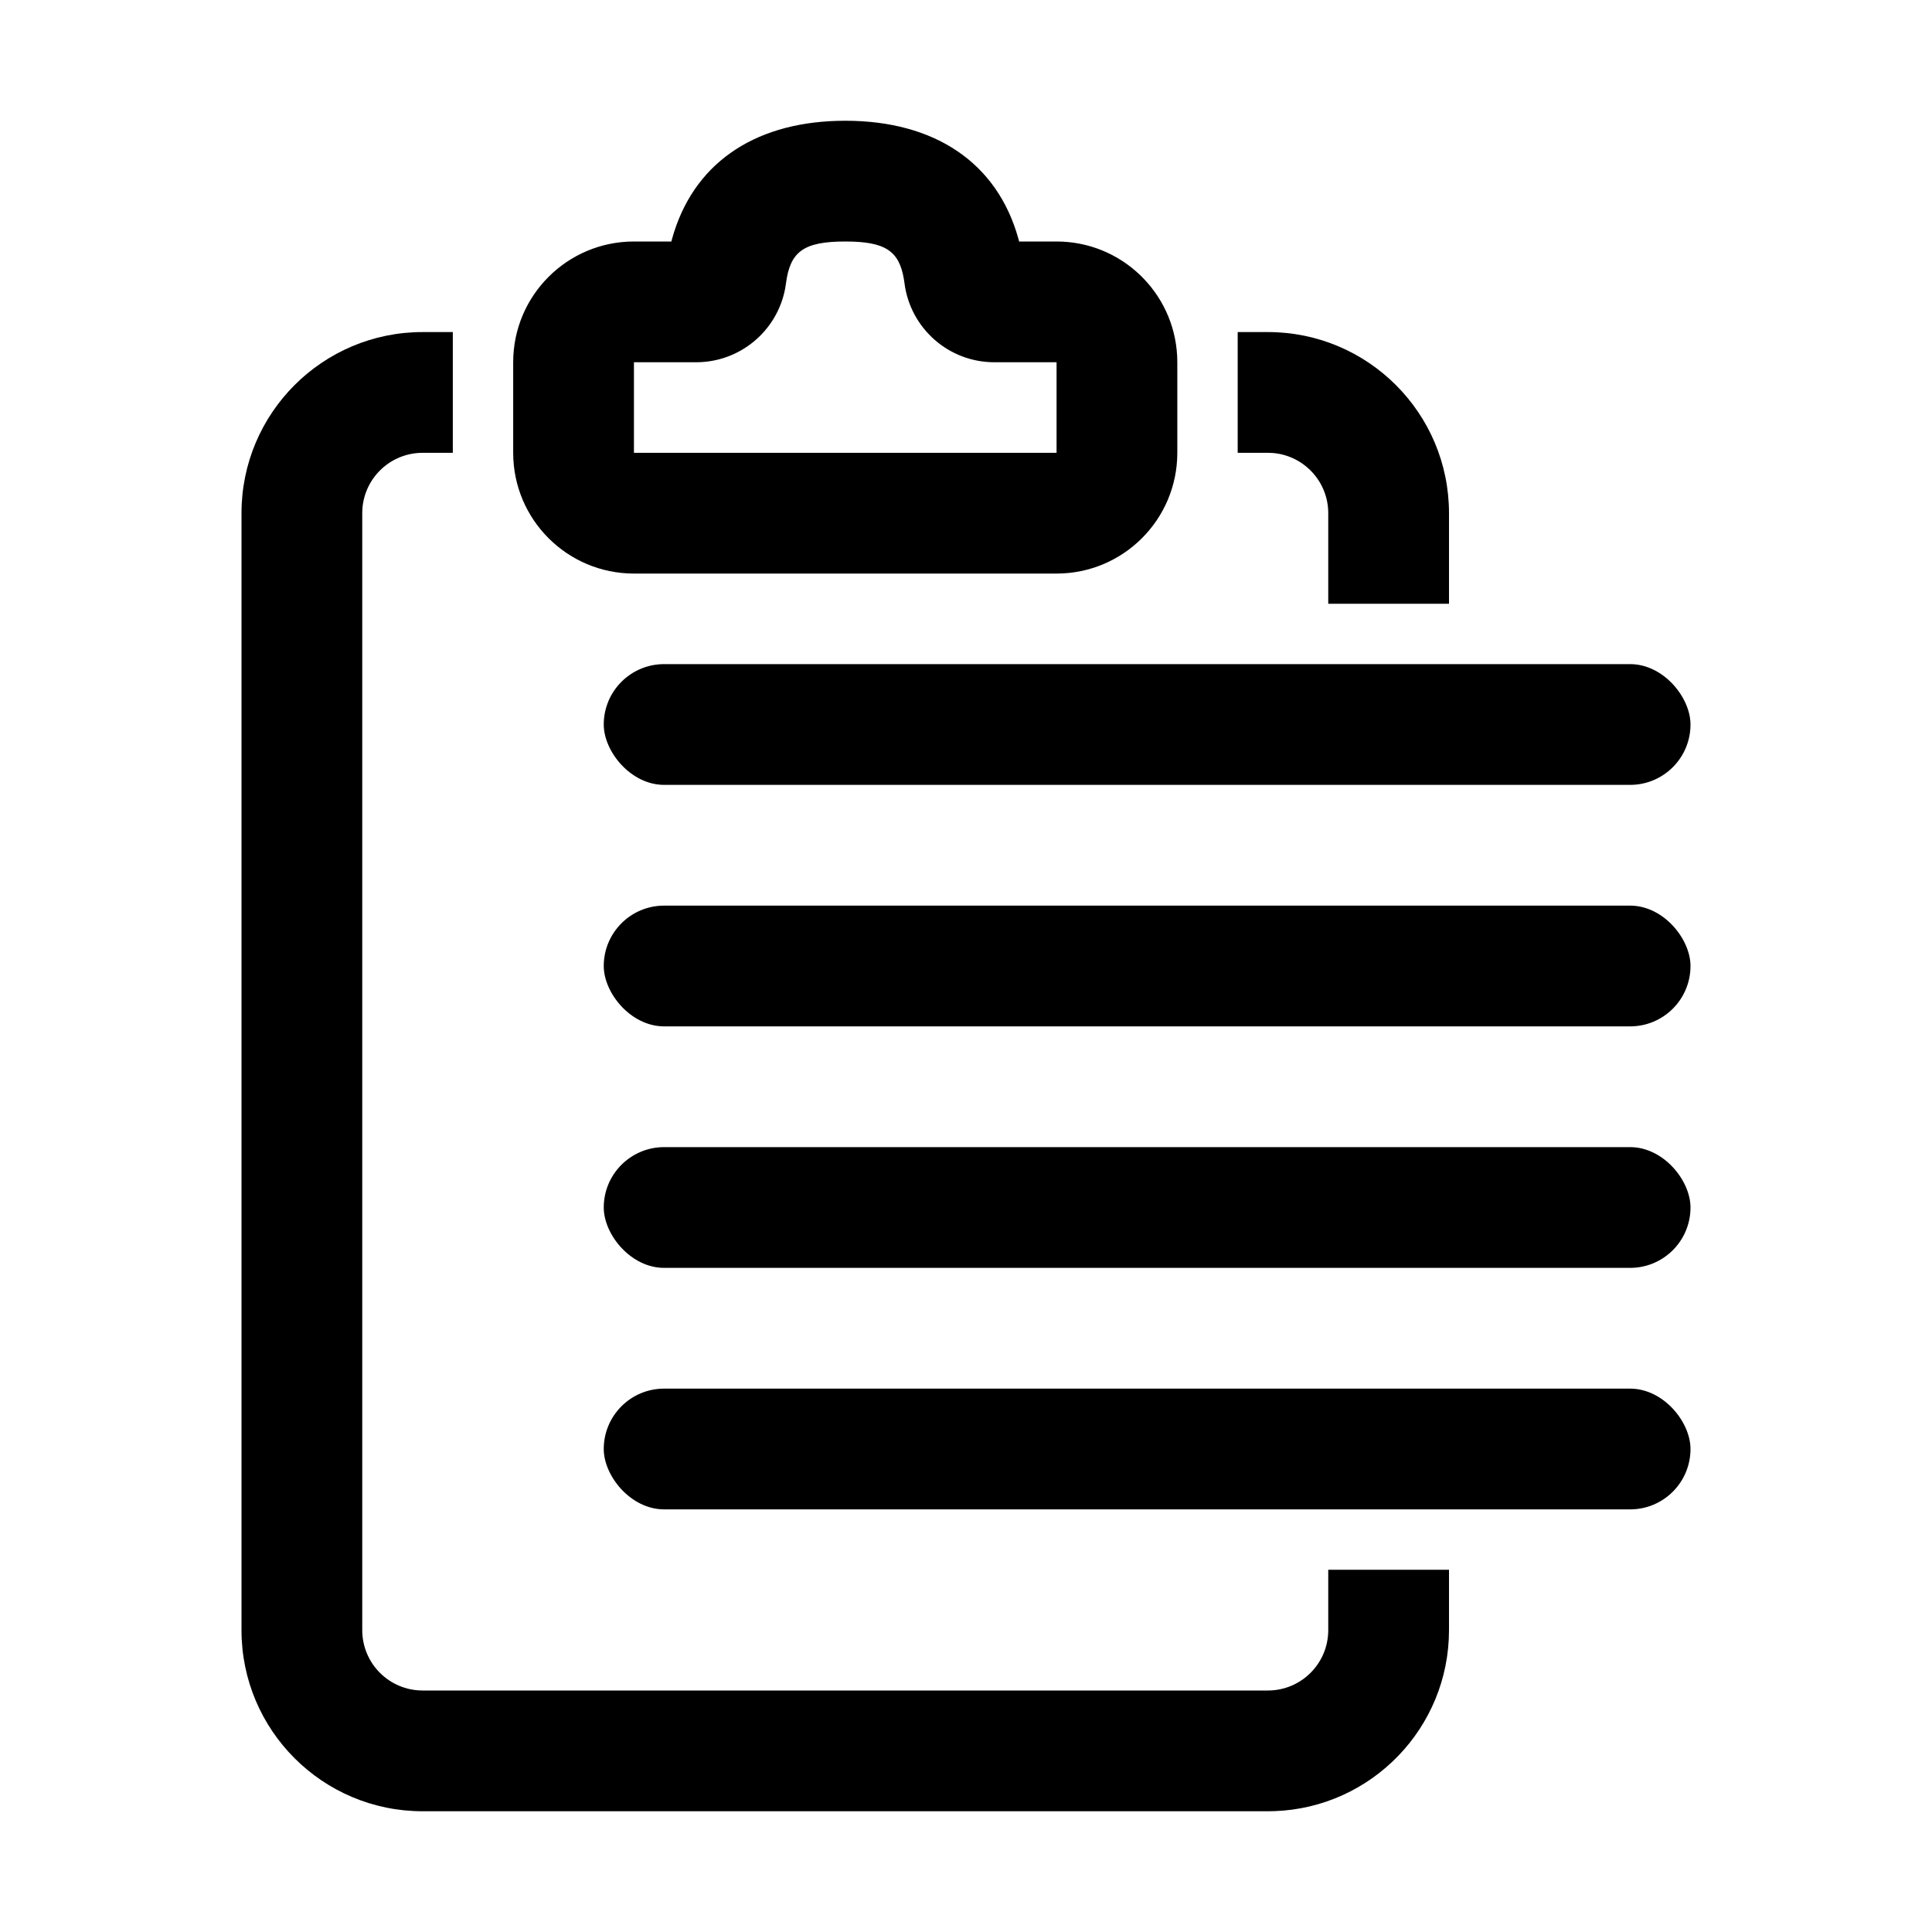 <?xml version="1.0" encoding="UTF-8"?>
<svg width="64px" height="64px" viewBox="0 0 64 64" version="1.1" xmlns="http://www.w3.org/2000/svg" xmlns:xlink="http://www.w3.org/1999/xlink">
    <title>order_editor</title>
    <g id="order_editor" stroke="none" stroke-width="1" fill="none" fill-rule="evenodd">
        <path d="M15,11 L15,15 L14,15 C12.946,15 12.082,15.816 12.005,16.851 L12,17 L12,54 C12,55.105 12.895,56 14,56 L14,56 L42,56 C43.105,56 44,55.105 44,54 L44,54 L44,52 L48,52 L48,54 C48,57.238 45.434,59.878 42.225,59.996 L42,60 L14,60 C10.686,60 8,57.314 8,54 L8,54 L8,17 C8,13.686 10.686,11 14,11 L14,11 L15,11 Z M42,11 C45.314,11 48,13.686 48,17 L48,17 L48,20 L44,20 L44,17 C44,15.946 43.184,15.082 42.149,15.005 L42,15 L41,15 L41,11 Z" id="Rectangle" fill="#000000" fill-rule="nonzero"></path>
        <path d="M27.733,4.004 C24.912,4.085 22.946,5.463 22.265,7.905 L22.239,8 L21,8 C18.791,8 17,9.791 17,12 L17,15 C17,17.209 18.791,19 21,19 L35,19 C37.209,19 39,17.209 39,15 L39,12 L38.995,11.8 C38.891,9.684 37.142,8 35,8 L33.76,8 L33.735,7.905 C33.033,5.387 30.964,4 28,4 L27.733,4.004 Z M28,8 C29.331,8 29.786,8.313 29.943,9.25 L29.963,9.388 C30.159,10.882 31.431,12 32.938,12 L35,12 L35,15 L21,15 L21,12 L23.062,12 C24.508,12 25.739,10.97 26.008,9.566 L26.036,9.389 C26.173,8.343 26.606,8 28,8 Z" id="Path-2" fill="#000000" fill-rule="nonzero"></path>
        <rect id="Rectangle" fill="#000000" x="20" y="22" width="36" height="4" rx="2"></rect>
        <rect id="Rectangle-Copy" fill="#000000" x="20" y="30" width="36" height="4" rx="2"></rect>
        <rect id="Rectangle-Copy-2" fill="#000000" x="20" y="38" width="36" height="4" rx="2"></rect>
        <rect id="Rectangle-Copy-3" fill="#000000" x="20" y="46" width="36" height="4" rx="2"></rect>
    </g>
</svg>